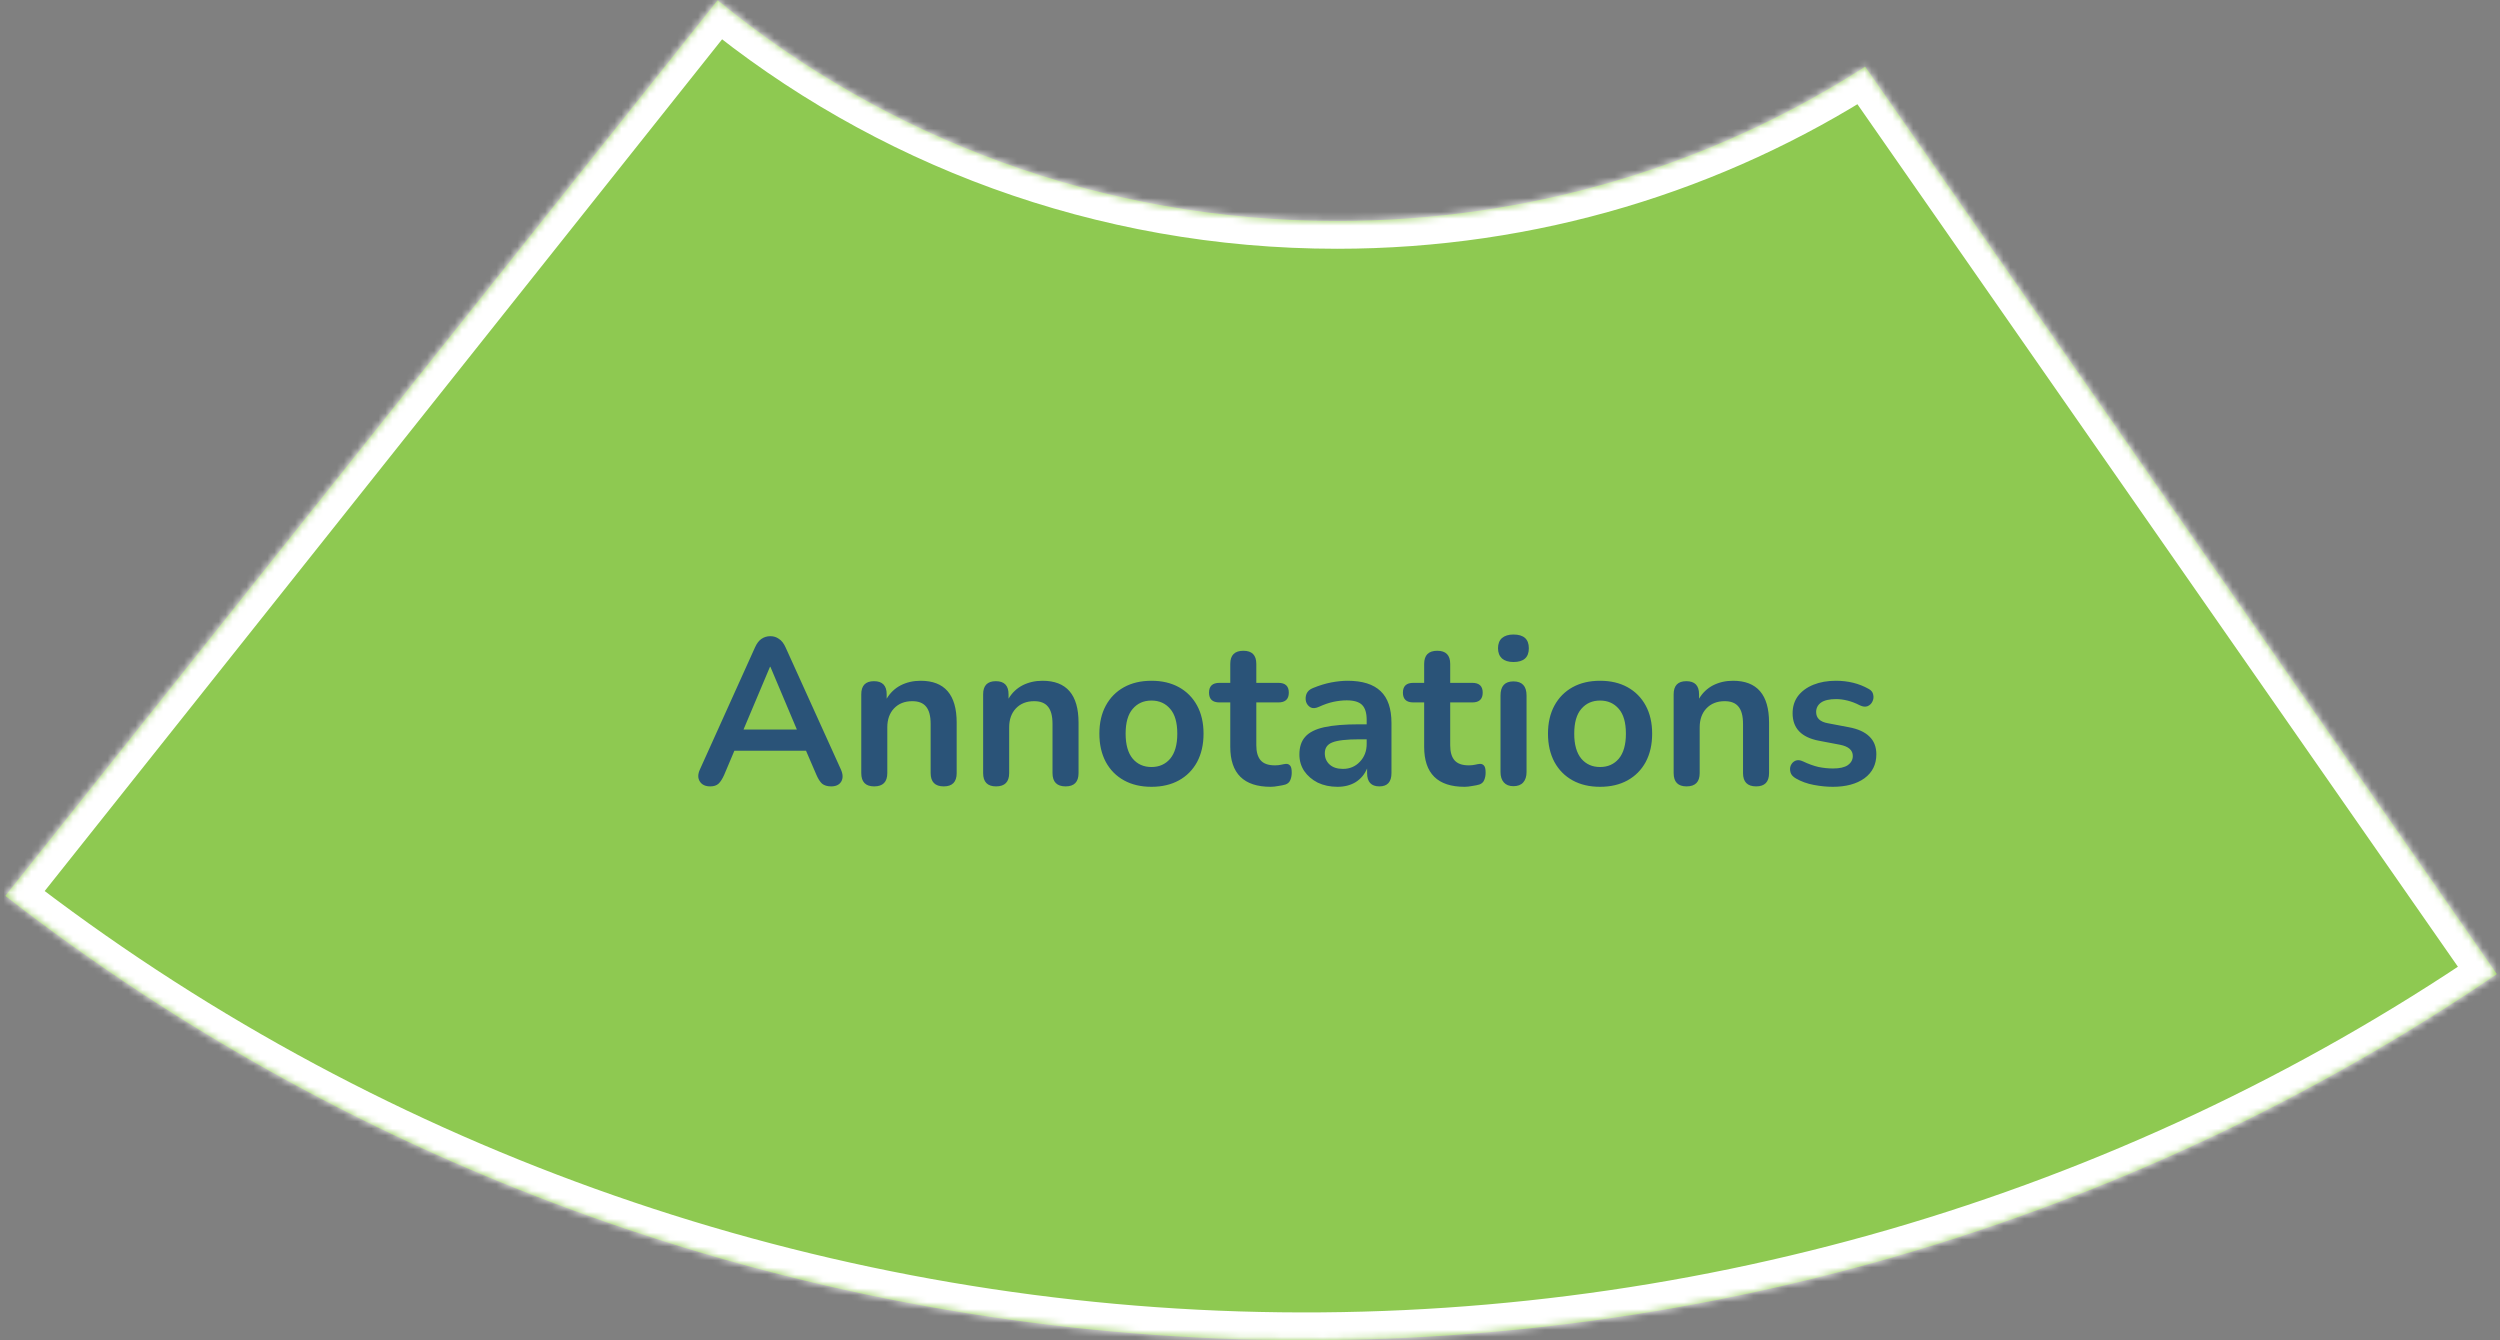 <svg width="360" height="193" viewBox="0 0 360 193" fill="none" xmlns="http://www.w3.org/2000/svg">
<rect x="0" y="0" width="360" height="193" fill="#808080" stroke="none"/>
<mask id="path-1-inside-1" fill="white">
<path fill-rule="evenodd" clip-rule="evenodd" d="M268.581 9.606C246.695 23.659 220.58 31.823 192.535 31.823C158.628 31.823 127.541 19.89 103.339 0.041L0.768 129.008C51.54 168.448 113.742 190.814 178.289 192.84C242.836 194.865 306.348 176.444 359.55 140.266L268.581 9.606Z"/>
</mask>
<path fill-rule="evenodd" clip-rule="evenodd" d="M268.581 9.606C246.695 23.659 220.58 31.823 192.535 31.823C158.628 31.823 127.541 19.89 103.339 0.041L0.768 129.008C51.54 168.448 113.742 190.814 178.289 192.84C242.836 194.865 306.348 176.444 359.55 140.266L268.581 9.606Z" fill="#8EC951"/>
<path d="M268.581 9.606L271.864 7.321L269.662 4.158L266.42 6.24L268.581 9.606ZM103.339 0.041L105.876 -3.052L102.736 -5.627L100.208 -2.449L103.339 0.041ZM0.768 129.008L-2.363 126.518L-4.882 129.685L-1.686 132.167L0.768 129.008ZM359.55 140.266L361.799 143.574L365.143 141.3L362.833 137.981L359.55 140.266ZM266.42 6.24C245.161 19.89 219.793 27.823 192.535 27.823V35.823C221.366 35.823 248.229 27.428 270.742 12.972L266.42 6.24ZM192.535 27.823C159.582 27.823 129.385 16.229 105.876 -3.052L100.802 3.134C125.697 23.55 157.674 35.823 192.535 35.823V27.823ZM100.208 -2.449L-2.363 126.518L3.898 131.498L106.47 2.531L100.208 -2.449ZM-1.686 132.167C49.758 172.129 112.775 194.786 178.163 196.838L178.414 188.842C114.708 186.843 53.323 164.768 3.221 125.849L-1.686 132.167ZM178.163 196.838C243.552 198.89 307.895 180.229 361.799 143.574L357.301 136.959C304.8 172.659 242.12 190.841 178.414 188.842L178.163 196.838ZM362.833 137.981L271.864 7.321L265.298 11.892L356.267 142.552L362.833 137.981Z" fill="white" mask="url(#path-1-inside-1)"/>
<path d="M102.268 113.24C101.568 113.24 101.068 113 100.768 112.52C100.468 112.04 100.478 111.46 100.798 110.78L108.718 93.23C108.978 92.65 109.288 92.24 109.648 92C110.028 91.74 110.458 91.61 110.938 91.61C111.398 91.61 111.808 91.74 112.168 92C112.548 92.24 112.868 92.65 113.128 93.23L121.078 110.78C121.398 111.48 121.418 112.07 121.138 112.55C120.858 113.01 120.378 113.24 119.698 113.24C119.138 113.24 118.698 113.11 118.378 112.85C118.078 112.57 117.808 112.15 117.568 111.59L116.068 108.11H105.748L104.278 111.59C104.018 112.17 103.748 112.59 103.468 112.85C103.188 113.11 102.788 113.24 102.268 113.24ZM110.878 96.02L107.068 105.05H114.748L110.938 96.02H110.878ZM125.882 113.24C124.642 113.24 124.022 112.6 124.022 111.32V99.98C124.022 98.72 124.632 98.09 125.852 98.09C127.072 98.09 127.682 98.72 127.682 99.98V100.61C128.182 99.77 128.852 99.13 129.692 98.69C130.552 98.25 131.512 98.03 132.572 98.03C136.032 98.03 137.762 100.04 137.762 104.06V111.32C137.762 112.6 137.142 113.24 135.902 113.24C134.642 113.24 134.012 112.6 134.012 111.32V104.24C134.012 103.1 133.792 102.27 133.352 101.75C132.932 101.23 132.272 100.97 131.372 100.97C130.272 100.97 129.392 101.32 128.732 102.02C128.092 102.7 127.772 103.61 127.772 104.75V111.32C127.772 112.6 127.142 113.24 125.882 113.24ZM143.431 113.24C142.191 113.24 141.571 112.6 141.571 111.32V99.98C141.571 98.72 142.181 98.09 143.401 98.09C144.621 98.09 145.231 98.72 145.231 99.98V100.61C145.731 99.77 146.401 99.13 147.241 98.69C148.101 98.25 149.061 98.03 150.121 98.03C153.581 98.03 155.311 100.04 155.311 104.06V111.32C155.311 112.6 154.691 113.24 153.451 113.24C152.191 113.24 151.561 112.6 151.561 111.32V104.24C151.561 103.1 151.341 102.27 150.901 101.75C150.481 101.23 149.821 100.97 148.921 100.97C147.821 100.97 146.941 101.32 146.281 102.02C145.641 102.7 145.321 103.61 145.321 104.75V111.32C145.321 112.6 144.691 113.24 143.431 113.24ZM165.81 113.3C164.29 113.3 162.97 112.99 161.85 112.37C160.73 111.75 159.86 110.87 159.24 109.73C158.62 108.57 158.31 107.21 158.31 105.65C158.31 104.09 158.62 102.74 159.24 101.6C159.86 100.46 160.73 99.58 161.85 98.96C162.97 98.34 164.29 98.03 165.81 98.03C167.33 98.03 168.65 98.34 169.77 98.96C170.89 99.58 171.76 100.46 172.38 101.6C173 102.74 173.31 104.09 173.31 105.65C173.31 107.21 173 108.57 172.38 109.73C171.76 110.87 170.89 111.75 169.77 112.37C168.65 112.99 167.33 113.3 165.81 113.3ZM165.81 110.45C166.93 110.45 167.83 110.05 168.51 109.25C169.19 108.43 169.53 107.23 169.53 105.65C169.53 104.05 169.19 102.86 168.51 102.08C167.83 101.28 166.93 100.88 165.81 100.88C164.69 100.88 163.79 101.28 163.11 102.08C162.43 102.86 162.09 104.05 162.09 105.65C162.09 107.23 162.43 108.43 163.11 109.25C163.79 110.05 164.69 110.45 165.81 110.45ZM182.979 113.3C179.099 113.3 177.159 111.38 177.159 107.54V101.15H175.599C174.599 101.15 174.099 100.68 174.099 99.74C174.099 98.8 174.599 98.33 175.599 98.33H177.159V95.6C177.159 94.34 177.789 93.71 179.049 93.71C180.289 93.71 180.909 94.34 180.909 95.6V98.33H184.089C185.089 98.33 185.589 98.8 185.589 99.74C185.589 100.68 185.089 101.15 184.089 101.15H180.909V107.33C180.909 108.29 181.119 109.01 181.539 109.49C181.959 109.97 182.639 110.21 183.579 110.21C183.919 110.21 184.219 110.18 184.479 110.12C184.739 110.06 184.969 110.02 185.169 110C185.409 109.98 185.609 110.06 185.769 110.24C185.929 110.4 186.009 110.74 186.009 111.26C186.009 111.66 185.939 112.02 185.799 112.34C185.679 112.64 185.449 112.85 185.109 112.97C184.849 113.05 184.509 113.12 184.089 113.18C183.669 113.26 183.299 113.3 182.979 113.3ZM192.602 113.3C191.542 113.3 190.592 113.1 189.752 112.7C188.932 112.28 188.282 111.72 187.802 111.02C187.342 110.32 187.112 109.53 187.112 108.65C187.112 107.57 187.392 106.72 187.952 106.1C188.512 105.46 189.422 105 190.682 104.72C191.942 104.44 193.632 104.3 195.752 104.3H196.802V103.67C196.802 102.67 196.582 101.95 196.142 101.51C195.702 101.07 194.962 100.85 193.922 100.85C193.342 100.85 192.712 100.92 192.032 101.06C191.372 101.2 190.672 101.44 189.932 101.78C189.452 102 189.052 102.03 188.732 101.87C188.412 101.69 188.192 101.42 188.072 101.06C187.972 100.68 187.992 100.3 188.132 99.92C188.292 99.54 188.602 99.26 189.062 99.08C189.982 98.7 190.862 98.43 191.702 98.27C192.562 98.11 193.342 98.03 194.042 98.03C196.182 98.03 197.772 98.53 198.812 99.53C199.852 100.51 200.372 102.04 200.372 104.12V111.32C200.372 112.6 199.792 113.24 198.632 113.24C197.452 113.24 196.862 112.6 196.862 111.32V110.66C196.522 111.48 195.982 112.13 195.242 112.61C194.502 113.07 193.622 113.3 192.602 113.3ZM193.382 110.72C194.362 110.72 195.172 110.38 195.812 109.7C196.472 109.02 196.802 108.16 196.802 107.12V106.46H195.782C193.902 106.46 192.592 106.61 191.852 106.91C191.132 107.19 190.772 107.71 190.772 108.47C190.772 109.13 191.002 109.67 191.462 110.09C191.922 110.51 192.562 110.72 193.382 110.72ZM210.899 113.3C207.019 113.3 205.079 111.38 205.079 107.54V101.15H203.519C202.519 101.15 202.019 100.68 202.019 99.74C202.019 98.8 202.519 98.33 203.519 98.33H205.079V95.6C205.079 94.34 205.709 93.71 206.969 93.71C208.209 93.71 208.829 94.34 208.829 95.6V98.33H212.009C213.009 98.33 213.509 98.8 213.509 99.74C213.509 100.68 213.009 101.15 212.009 101.15H208.829V107.33C208.829 108.29 209.039 109.01 209.459 109.49C209.879 109.97 210.559 110.21 211.499 110.21C211.839 110.21 212.139 110.18 212.399 110.12C212.659 110.06 212.889 110.02 213.089 110C213.329 109.98 213.529 110.06 213.689 110.24C213.849 110.4 213.929 110.74 213.929 111.26C213.929 111.66 213.859 112.02 213.719 112.34C213.599 112.64 213.369 112.85 213.029 112.97C212.769 113.05 212.429 113.12 212.009 113.18C211.589 113.26 211.219 113.3 210.899 113.3ZM217.933 95.33C217.233 95.33 216.683 95.16 216.283 94.82C215.903 94.46 215.713 93.97 215.713 93.35C215.713 92.71 215.903 92.22 216.283 91.88C216.683 91.54 217.233 91.37 217.933 91.37C219.413 91.37 220.153 92.03 220.153 93.35C220.153 94.67 219.413 95.33 217.933 95.33ZM217.933 113.21C217.333 113.21 216.873 113.03 216.553 112.67C216.233 112.31 216.073 111.81 216.073 111.17V100.16C216.073 98.8 216.693 98.12 217.933 98.12C219.193 98.12 219.823 98.8 219.823 100.16V111.17C219.823 111.81 219.663 112.31 219.343 112.67C219.023 113.03 218.553 113.21 217.933 113.21ZM230.41 113.3C228.89 113.3 227.57 112.99 226.45 112.37C225.33 111.75 224.46 110.87 223.84 109.73C223.22 108.57 222.91 107.21 222.91 105.65C222.91 104.09 223.22 102.74 223.84 101.6C224.46 100.46 225.33 99.58 226.45 98.96C227.57 98.34 228.89 98.03 230.41 98.03C231.93 98.03 233.25 98.34 234.37 98.96C235.49 99.58 236.36 100.46 236.98 101.6C237.6 102.74 237.91 104.09 237.91 105.65C237.91 107.21 237.6 108.57 236.98 109.73C236.36 110.87 235.49 111.75 234.37 112.37C233.25 112.99 231.93 113.3 230.41 113.3ZM230.41 110.45C231.53 110.45 232.43 110.05 233.11 109.25C233.79 108.43 234.13 107.23 234.13 105.65C234.13 104.05 233.79 102.86 233.11 102.08C232.43 101.28 231.53 100.88 230.41 100.88C229.29 100.88 228.39 101.28 227.71 102.08C227.03 102.86 226.69 104.05 226.69 105.65C226.69 107.23 227.03 108.43 227.71 109.25C228.39 110.05 229.29 110.45 230.41 110.45ZM242.865 113.24C241.625 113.24 241.005 112.6 241.005 111.32V99.98C241.005 98.72 241.615 98.09 242.835 98.09C244.055 98.09 244.665 98.72 244.665 99.98V100.61C245.165 99.77 245.835 99.13 246.675 98.69C247.535 98.25 248.495 98.03 249.555 98.03C253.015 98.03 254.745 100.04 254.745 104.06V111.32C254.745 112.6 254.125 113.24 252.885 113.24C251.625 113.24 250.995 112.6 250.995 111.32V104.24C250.995 103.1 250.775 102.27 250.335 101.75C249.915 101.23 249.255 100.97 248.355 100.97C247.255 100.97 246.375 101.32 245.715 102.02C245.075 102.7 244.755 103.61 244.755 104.75V111.32C244.755 112.6 244.125 113.24 242.865 113.24ZM263.924 113.3C263.064 113.3 262.154 113.21 261.194 113.03C260.234 112.85 259.374 112.54 258.614 112.1C258.194 111.86 257.934 111.57 257.834 111.23C257.734 110.87 257.744 110.54 257.864 110.24C258.004 109.92 258.224 109.69 258.524 109.55C258.844 109.41 259.214 109.44 259.634 109.64C260.434 110.02 261.184 110.29 261.884 110.45C262.584 110.59 263.274 110.66 263.954 110.66C264.914 110.66 265.624 110.5 266.084 110.18C266.564 109.84 266.804 109.4 266.804 108.86C266.804 108.02 266.184 107.48 264.944 107.24L261.944 106.67C259.404 106.19 258.134 104.87 258.134 102.71C258.134 101.75 258.394 100.92 258.914 100.22C259.454 99.52 260.194 98.98 261.134 98.6C262.074 98.22 263.154 98.03 264.374 98.03C266.134 98.03 267.704 98.42 269.084 99.2C269.464 99.4 269.684 99.68 269.744 100.04C269.824 100.38 269.784 100.71 269.624 101.03C269.484 101.33 269.254 101.55 268.934 101.69C268.614 101.81 268.244 101.77 267.824 101.57C267.204 101.25 266.604 101.02 266.024 100.88C265.464 100.74 264.924 100.67 264.404 100.67C263.424 100.67 262.694 100.84 262.214 101.18C261.754 101.52 261.524 101.97 261.524 102.53C261.524 103.41 262.094 103.95 263.234 104.15L266.234 104.72C267.534 104.96 268.514 105.4 269.174 106.04C269.854 106.68 270.194 107.54 270.194 108.62C270.194 110.08 269.624 111.23 268.484 112.07C267.344 112.89 265.824 113.3 263.924 113.3Z" fill="#00218A" fill-opacity="0.7"/>
</svg>
